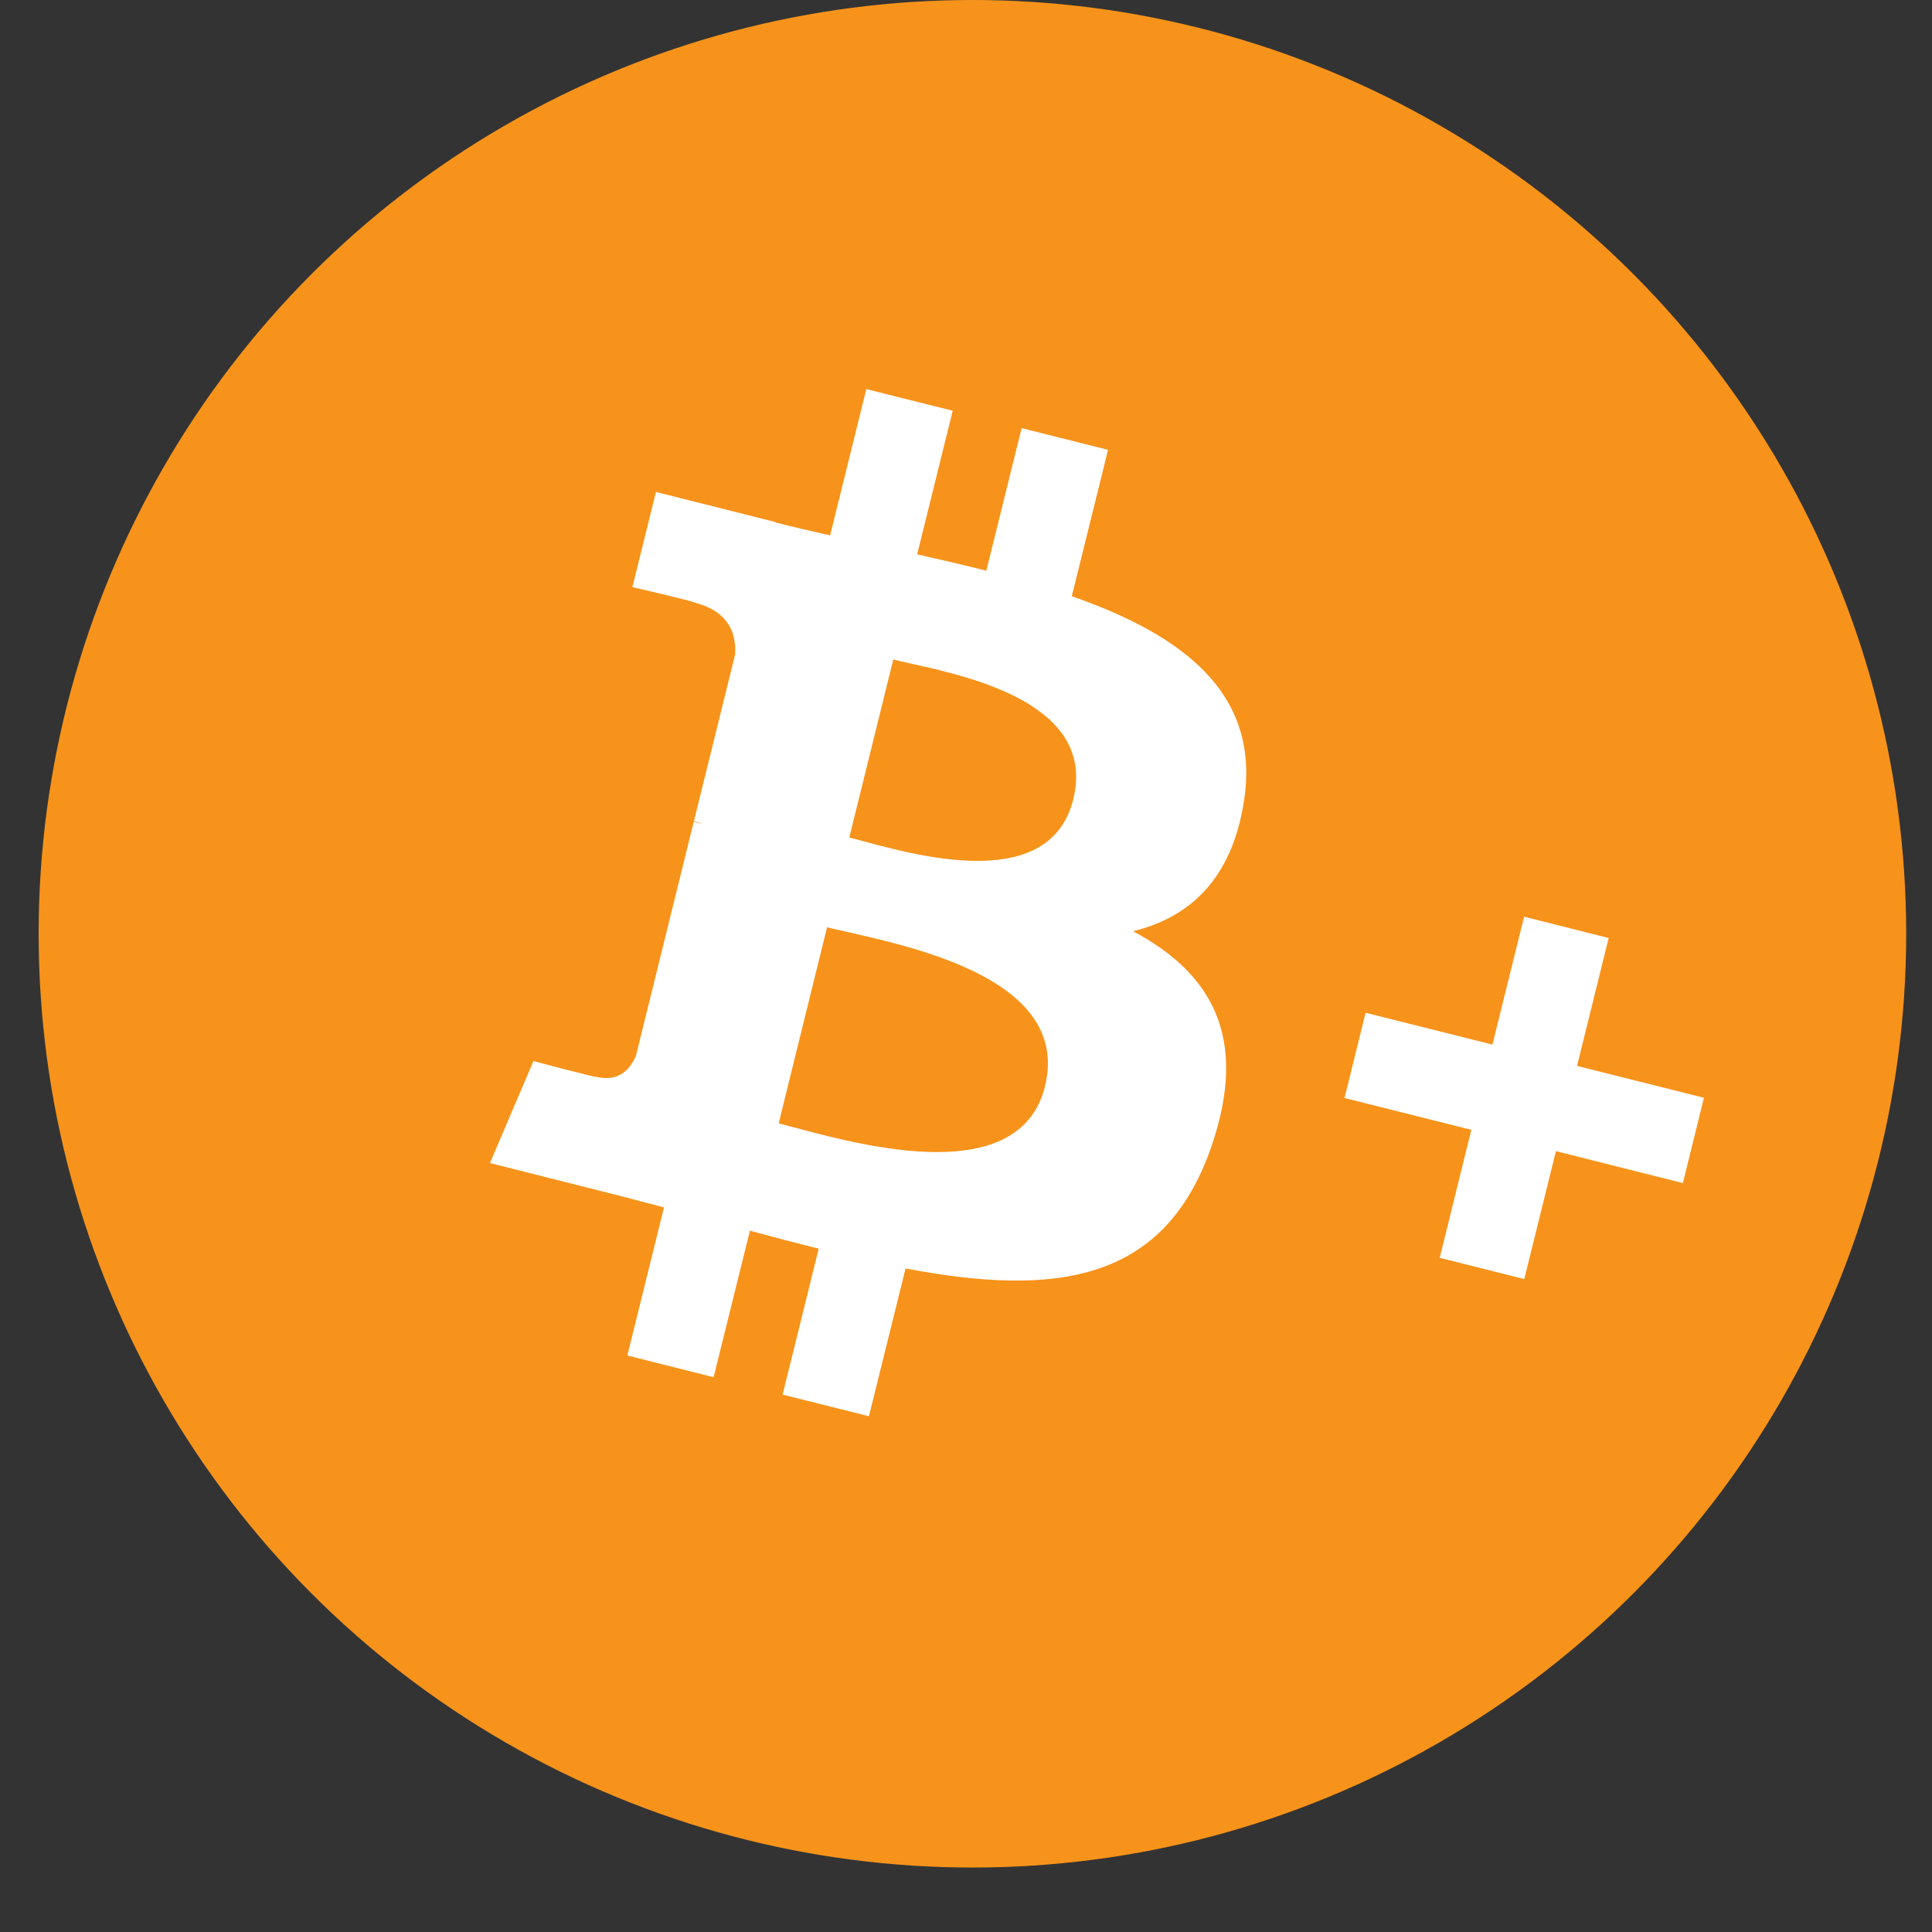<svg width="25" height="25" viewBox="0 0 25 25" fill="none" xmlns="http://www.w3.org/2000/svg">
<rect x="0" y="0" width="25" height="25" fill="#333333" stroke="none"/>
<circle cx="12.583" cy="12.083" r="12.083" fill="#F7931A"/>
<path fill-rule="evenodd" clip-rule="evenodd" d="M14.661 12.05C15.393 11.872 15.946 11.375 16.099 10.351C16.309 8.953 15.28 8.208 13.869 7.715L14.338 5.821L13.22 5.54L12.763 7.385C12.47 7.311 12.168 7.241 11.868 7.173L12.328 5.315L11.21 5.035L10.742 6.928C10.498 6.873 10.259 6.818 10.028 6.759L10.029 6.754L8.488 6.366L8.183 7.597C8.183 7.597 9.013 7.789 8.994 7.8C9.448 7.915 9.528 8.223 9.513 8.468L8.979 10.626C9.019 10.636 9.058 10.649 9.096 10.664L8.977 10.634L8.23 13.658C8.173 13.8 8.032 14.012 7.715 13.934C7.726 13.95 6.903 13.73 6.903 13.73L6.34 15.05L7.795 15.417C7.959 15.458 8.121 15.5 8.281 15.542L8.281 15.542C8.385 15.57 8.489 15.597 8.592 15.624L8.118 17.54L9.234 17.821L9.704 15.925C9.999 16.006 10.296 16.084 10.594 16.158L10.127 18.046L11.244 18.326L11.718 16.414C13.625 16.774 15.061 16.617 15.675 14.837C16.169 13.405 15.662 12.583 14.661 12.05ZM19.724 16.551L20.134 14.896L21.776 15.309L22.049 14.205L20.407 13.793L20.816 12.138L19.722 11.862L19.312 13.517L17.671 13.105L17.398 14.208L19.039 14.62L18.63 16.276L19.724 16.551ZM13.522 14.055C13.854 12.712 11.923 12.277 10.979 12.063C10.872 12.039 10.779 12.018 10.702 11.999L10.076 14.536C10.139 14.552 10.212 14.572 10.294 14.594L10.295 14.594C11.207 14.837 13.199 15.368 13.523 14.054L13.522 14.055ZM11.79 8.587C12.577 8.762 14.19 9.121 13.888 10.343C13.592 11.539 11.93 11.09 11.171 10.885C11.103 10.866 11.042 10.85 10.99 10.837L11.559 8.534C11.623 8.55 11.701 8.568 11.79 8.587Z" fill="white"/>
</svg>
